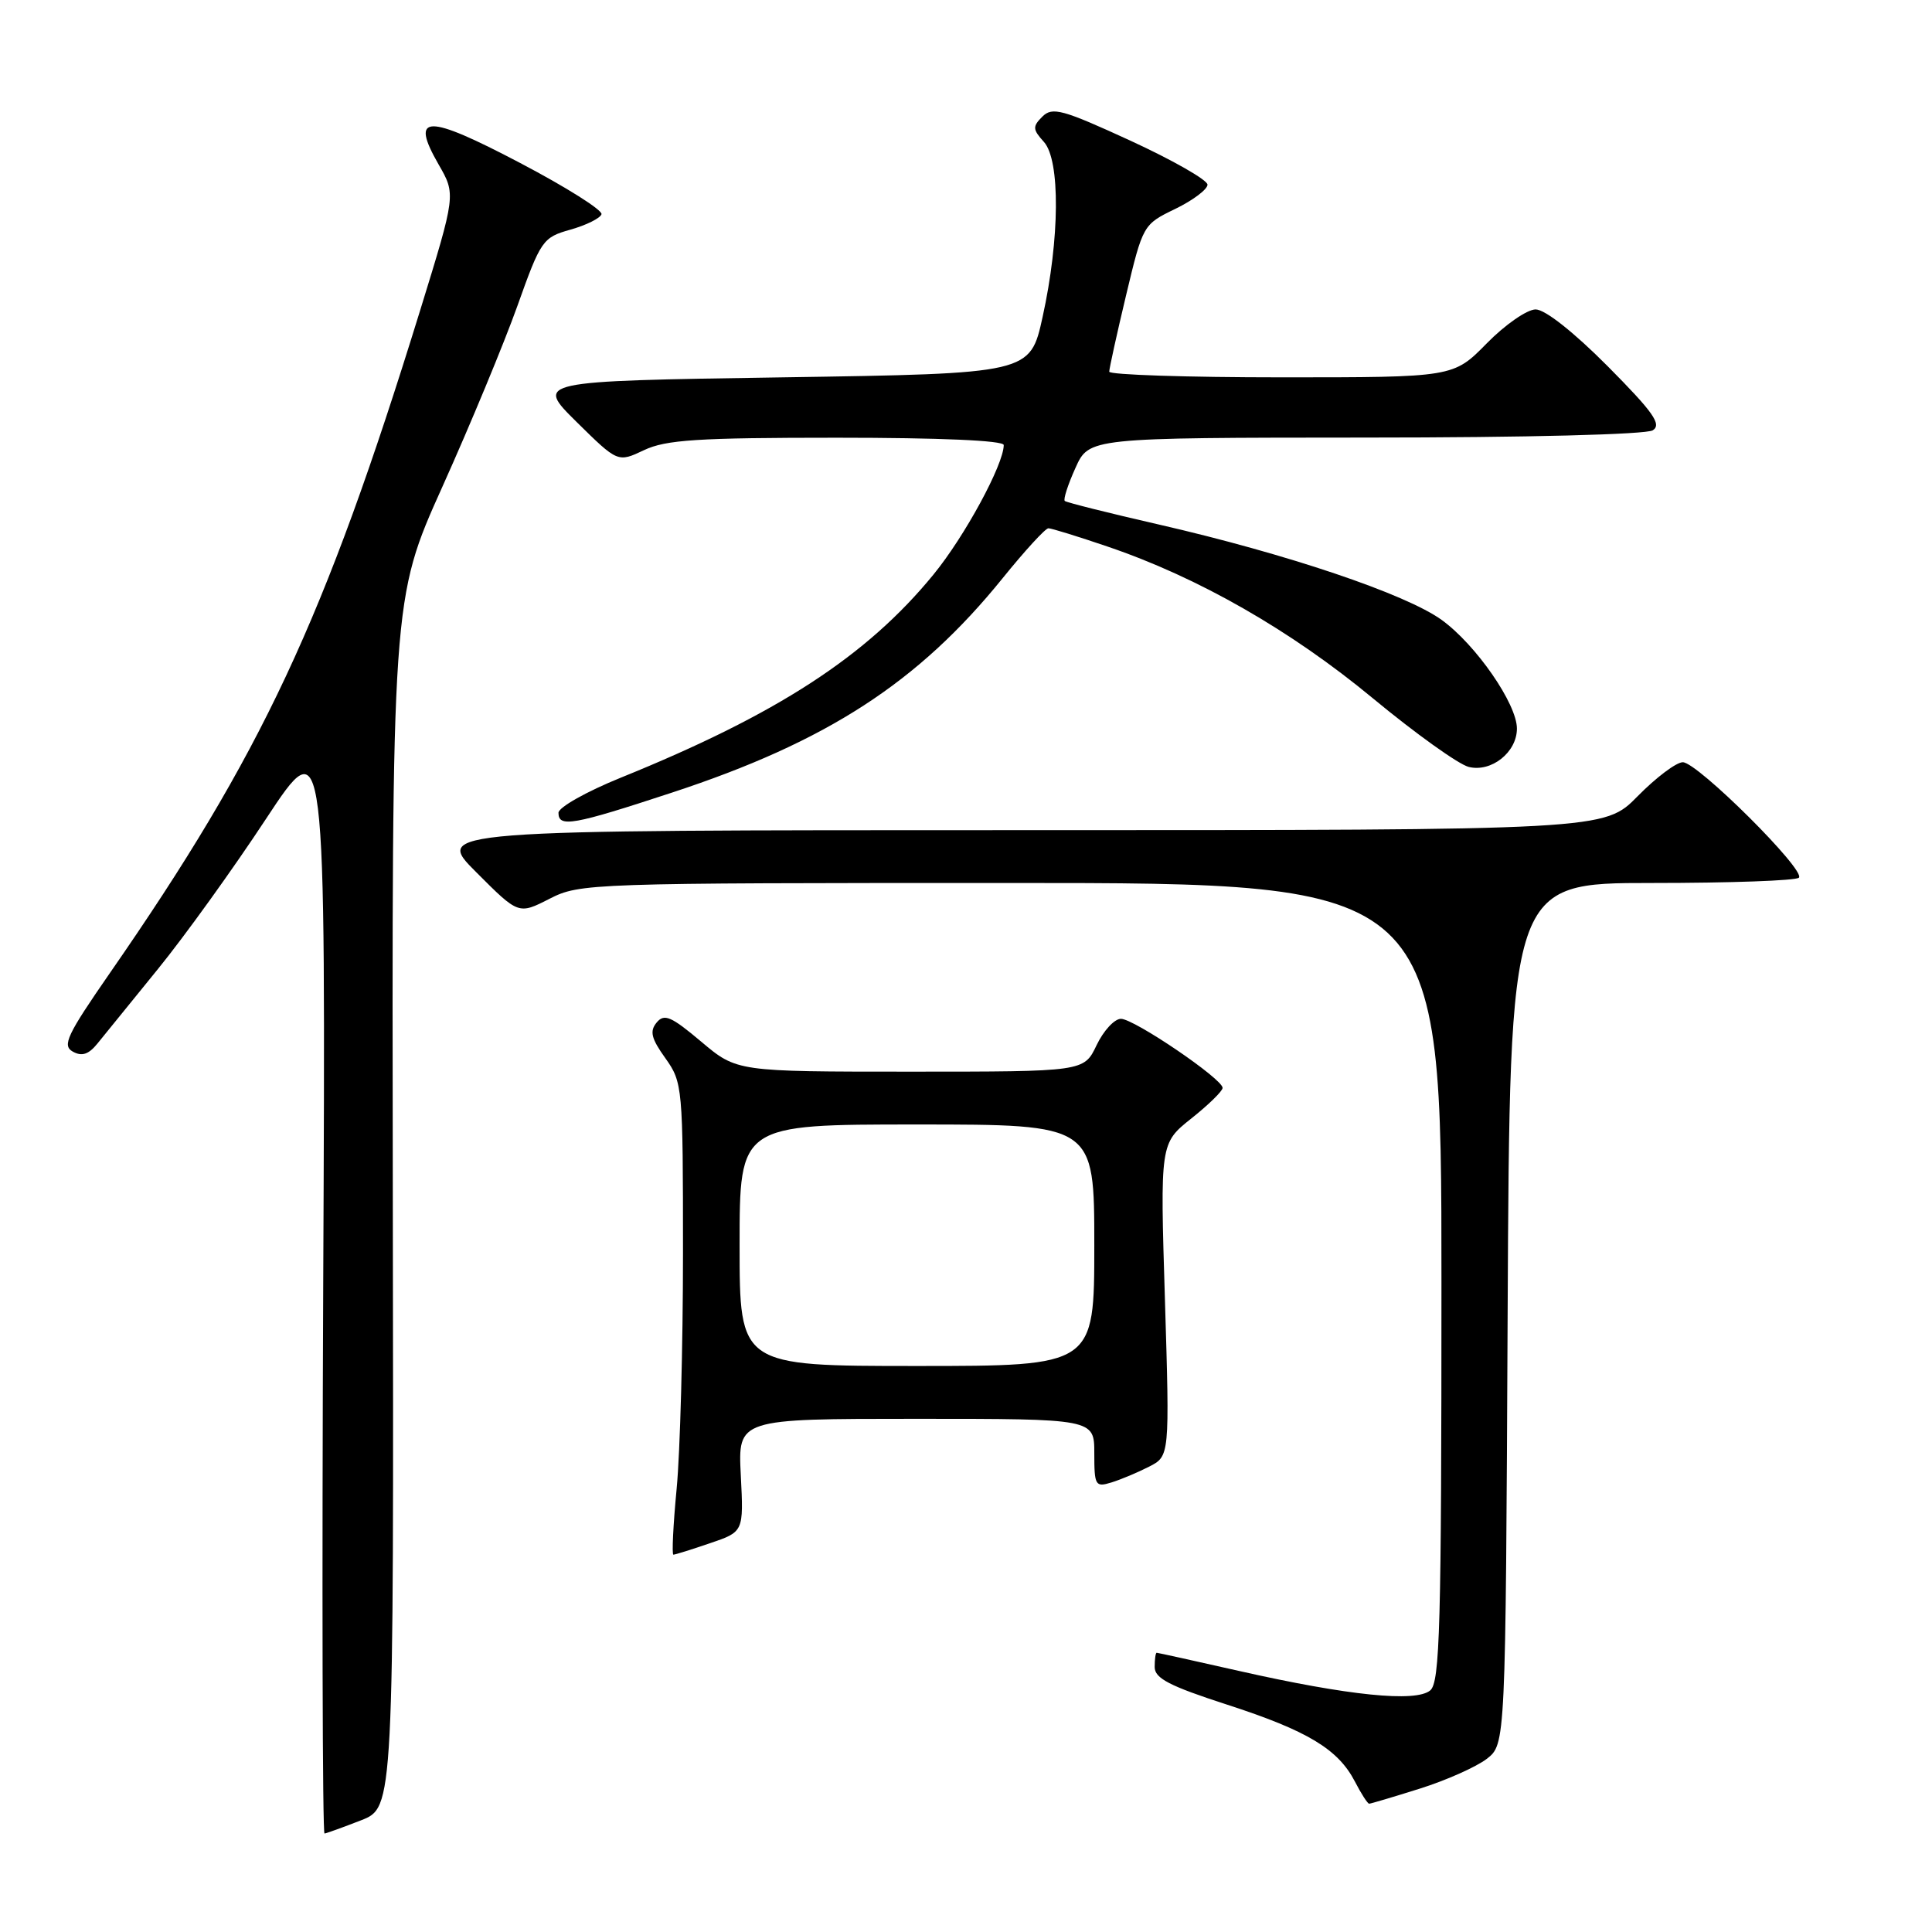 <?xml version="1.0" encoding="UTF-8" standalone="no"?>
<!DOCTYPE svg PUBLIC "-//W3C//DTD SVG 1.1//EN" "http://www.w3.org/Graphics/SVG/1.1/DTD/svg11.dtd" >
<svg xmlns="http://www.w3.org/2000/svg" xmlns:xlink="http://www.w3.org/1999/xlink" version="1.1" viewBox="0 0 256 256">
 <g >
 <path fill="currentColor"
d=" M 47.84 241.20 C 52.18 239.50 52.18 239.50 52.05 159.44 C 51.92 79.38 51.92 79.38 58.63 64.47 C 62.32 56.27 66.79 45.49 68.56 40.53 C 71.66 31.83 71.92 31.46 75.58 30.43 C 77.67 29.84 79.53 28.92 79.70 28.39 C 79.88 27.86 75.03 24.80 68.93 21.60 C 56.51 15.07 54.28 15.11 58.11 21.78 C 60.41 25.77 60.41 25.77 55.67 41.13 C 42.96 82.27 34.71 99.88 14.54 128.96 C 8.88 137.13 8.21 138.54 9.64 139.34 C 10.84 140.01 11.73 139.73 12.90 138.29 C 13.78 137.20 17.39 132.76 20.92 128.41 C 24.46 124.06 30.91 115.10 35.25 108.50 C 43.16 96.50 43.16 96.50 42.83 169.75 C 42.65 210.04 42.73 242.98 43.00 242.95 C 43.27 242.92 45.45 242.13 47.84 241.20 Z  M 188.14 237.00 C 191.64 235.90 195.62 234.12 197.00 233.06 C 199.50 231.12 199.50 231.12 199.77 174.06 C 200.05 117.00 200.05 117.00 218.86 117.00 C 229.20 117.00 237.98 116.69 238.36 116.30 C 239.33 115.34 224.92 101.00 222.98 101.00 C 222.12 101.00 219.43 103.03 217.00 105.50 C 212.58 110.00 212.58 110.00 135.05 110.00 C 57.52 110.00 57.52 110.00 63.12 115.59 C 68.71 121.19 68.71 121.19 72.82 119.09 C 76.84 117.04 78.04 117.00 133.96 117.00 C 191.00 117.00 191.00 117.00 191.00 169.88 C 191.00 215.56 190.80 222.92 189.51 223.99 C 187.59 225.59 178.67 224.68 164.23 221.42 C 158.35 220.09 153.42 219.00 153.27 219.00 C 153.12 219.00 153.00 219.85 153.00 220.89 C 153.00 222.39 154.96 223.40 162.58 225.87 C 173.26 229.33 177.31 231.77 179.54 236.08 C 180.37 237.69 181.22 239.00 181.42 239.00 C 181.62 239.00 184.65 238.10 188.14 237.00 Z  M 94.09 204.48 C 98.54 202.97 98.54 202.97 98.16 195.48 C 97.78 188.00 97.78 188.00 121.39 188.00 C 145.00 188.00 145.00 188.00 145.00 192.57 C 145.00 196.84 145.14 197.09 147.25 196.44 C 148.49 196.06 150.73 195.12 152.24 194.35 C 154.99 192.95 154.99 192.95 154.36 172.23 C 153.72 151.50 153.72 151.50 157.86 148.20 C 160.14 146.39 162.00 144.57 162.00 144.15 C 162.00 142.96 150.28 135.00 148.53 135.00 C 147.67 135.00 146.22 136.57 145.30 138.50 C 143.63 142.00 143.63 142.00 120.63 142.00 C 97.63 142.00 97.63 142.00 92.92 138.03 C 88.93 134.67 88.02 134.27 87.01 135.49 C 86.06 136.64 86.29 137.60 88.16 140.21 C 90.45 143.43 90.50 144.00 90.50 166.00 C 90.50 178.38 90.12 192.44 89.66 197.25 C 89.20 202.06 89.01 206.00 89.23 206.00 C 89.46 206.00 91.64 205.32 94.09 204.48 Z  M 88.99 105.04 C 109.56 98.29 121.68 90.44 132.85 76.62 C 135.79 72.98 138.52 70.00 138.92 70.00 C 139.32 70.00 142.85 71.09 146.75 72.42 C 158.77 76.50 171.03 83.52 181.89 92.51 C 187.53 97.18 193.26 101.28 194.61 101.62 C 197.61 102.37 201.00 99.68 201.00 96.54 C 201.00 93.27 195.58 85.44 191.04 82.15 C 186.31 78.72 170.52 73.39 153.50 69.49 C 146.90 67.98 141.32 66.58 141.09 66.38 C 140.87 66.18 141.50 64.22 142.50 62.01 C 144.30 58.00 144.30 58.00 180.90 57.98 C 202.35 57.98 218.12 57.57 219.00 57.02 C 220.22 56.24 219.08 54.63 213.03 48.53 C 208.52 44.00 204.73 41.00 203.48 41.00 C 202.35 41.00 199.43 43.02 197.00 45.50 C 192.58 50.00 192.58 50.00 169.79 50.00 C 157.26 50.00 146.99 49.66 146.98 49.25 C 146.98 48.84 147.98 44.28 149.21 39.13 C 151.44 29.80 151.47 29.74 155.73 27.68 C 158.08 26.54 160.00 25.09 160.00 24.47 C 160.00 23.85 155.41 21.23 149.81 18.65 C 140.78 14.50 139.44 14.13 138.12 15.45 C 136.80 16.77 136.83 17.15 138.32 18.80 C 140.51 21.22 140.43 31.66 138.15 42.00 C 136.50 49.50 136.50 49.50 103.71 50.00 C 70.93 50.50 70.93 50.50 76.39 55.90 C 81.86 61.29 81.86 61.29 85.33 59.65 C 88.23 58.27 92.45 58.00 110.90 58.00 C 124.53 58.00 133.00 58.37 133.00 58.97 C 133.00 61.54 127.82 71.09 123.69 76.13 C 114.84 86.95 102.99 94.65 82.25 103.05 C 77.71 104.89 74.00 106.98 74.00 107.70 C 74.00 109.68 75.91 109.34 88.99 105.04 Z  M 98.00 165.00 C 98.00 149.00 98.00 149.00 121.50 149.00 C 145.00 149.00 145.00 149.00 145.00 165.00 C 145.00 181.00 145.00 181.00 121.50 181.00 C 98.00 181.00 98.00 181.00 98.00 165.00 Z "/>
</g>
</svg>